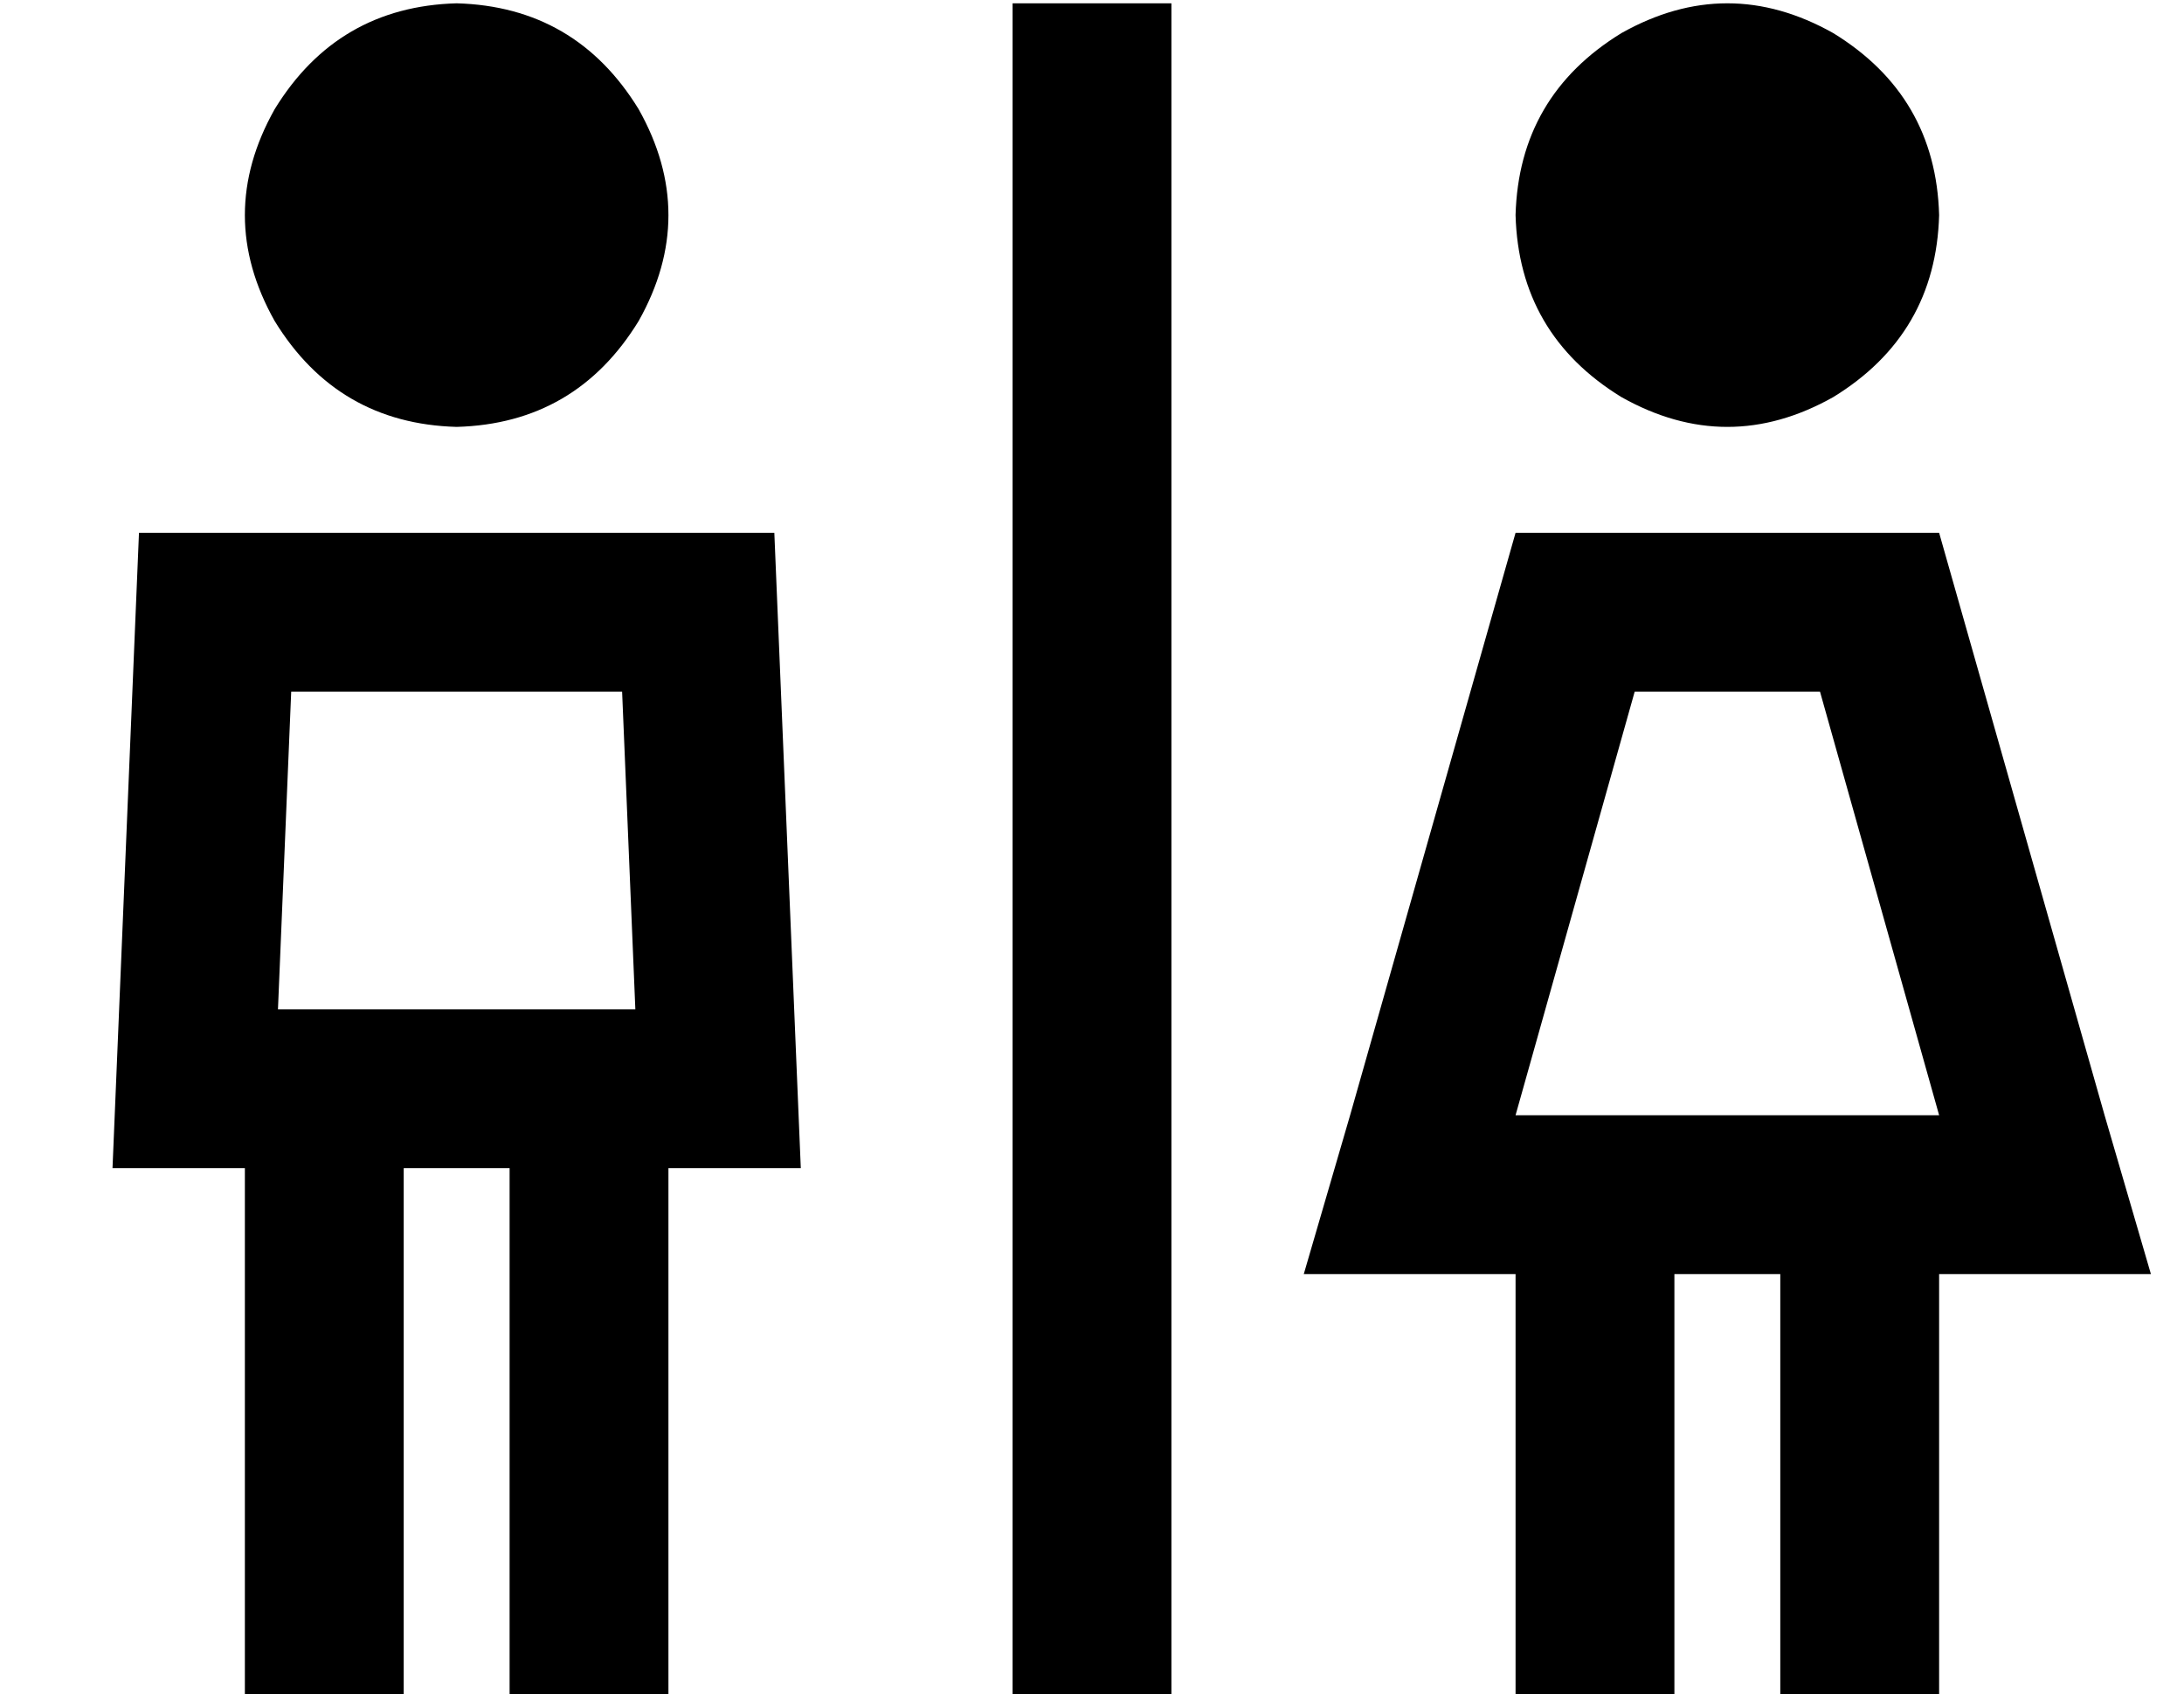 <?xml version="1.0" standalone="no"?>
<!DOCTYPE svg PUBLIC "-//W3C//DTD SVG 1.1//EN" "http://www.w3.org/Graphics/SVG/1.1/DTD/svg11.dtd" >
<svg xmlns="http://www.w3.org/2000/svg" xmlns:xlink="http://www.w3.org/1999/xlink" version="1.1" viewBox="-10 -40 660 512">
   <path fill="currentColor"
d="M128 89q36 -1 55 -32q18 -32 0 -64q-19 -31 -55 -32q-36 1 -55 32q-18 32 0 64q19 31 55 32v0zM74 265l4 -96l-4 96l4 -96h100v0l4 96v0h-38h-70zM64 313v136v-136v136v24v0h48v0v-24v0v-136v0h32v0v136v0v24v0h48v0v-24v0v-136v0h40v0l-2 -48v0l-6 -144v0h-192v0l-6 144
v0l-2 48v0h40v0zM344 -39h-48h48h-48v24v0v464v0v24v0h48v0v-24v0v-464v0v-24v0zM576 25q-1 -36 -32 -55q-32 -18 -64 0q-31 19 -32 55q1 36 32 55q32 18 64 0q31 -19 32 -55v0zM484 169h56h-56h56l36 128v0h-128v0l36 -128v0zM576 121h-128h128h-128l-50 176v0l-14 48v0h50
h14v104v0v24v0h48v0v-24v0v-104v0h32v0v104v0v24v0h48v0v-24v0v-104v0h14h50l-14 -48v0l-50 -176v0z" />
</svg>
